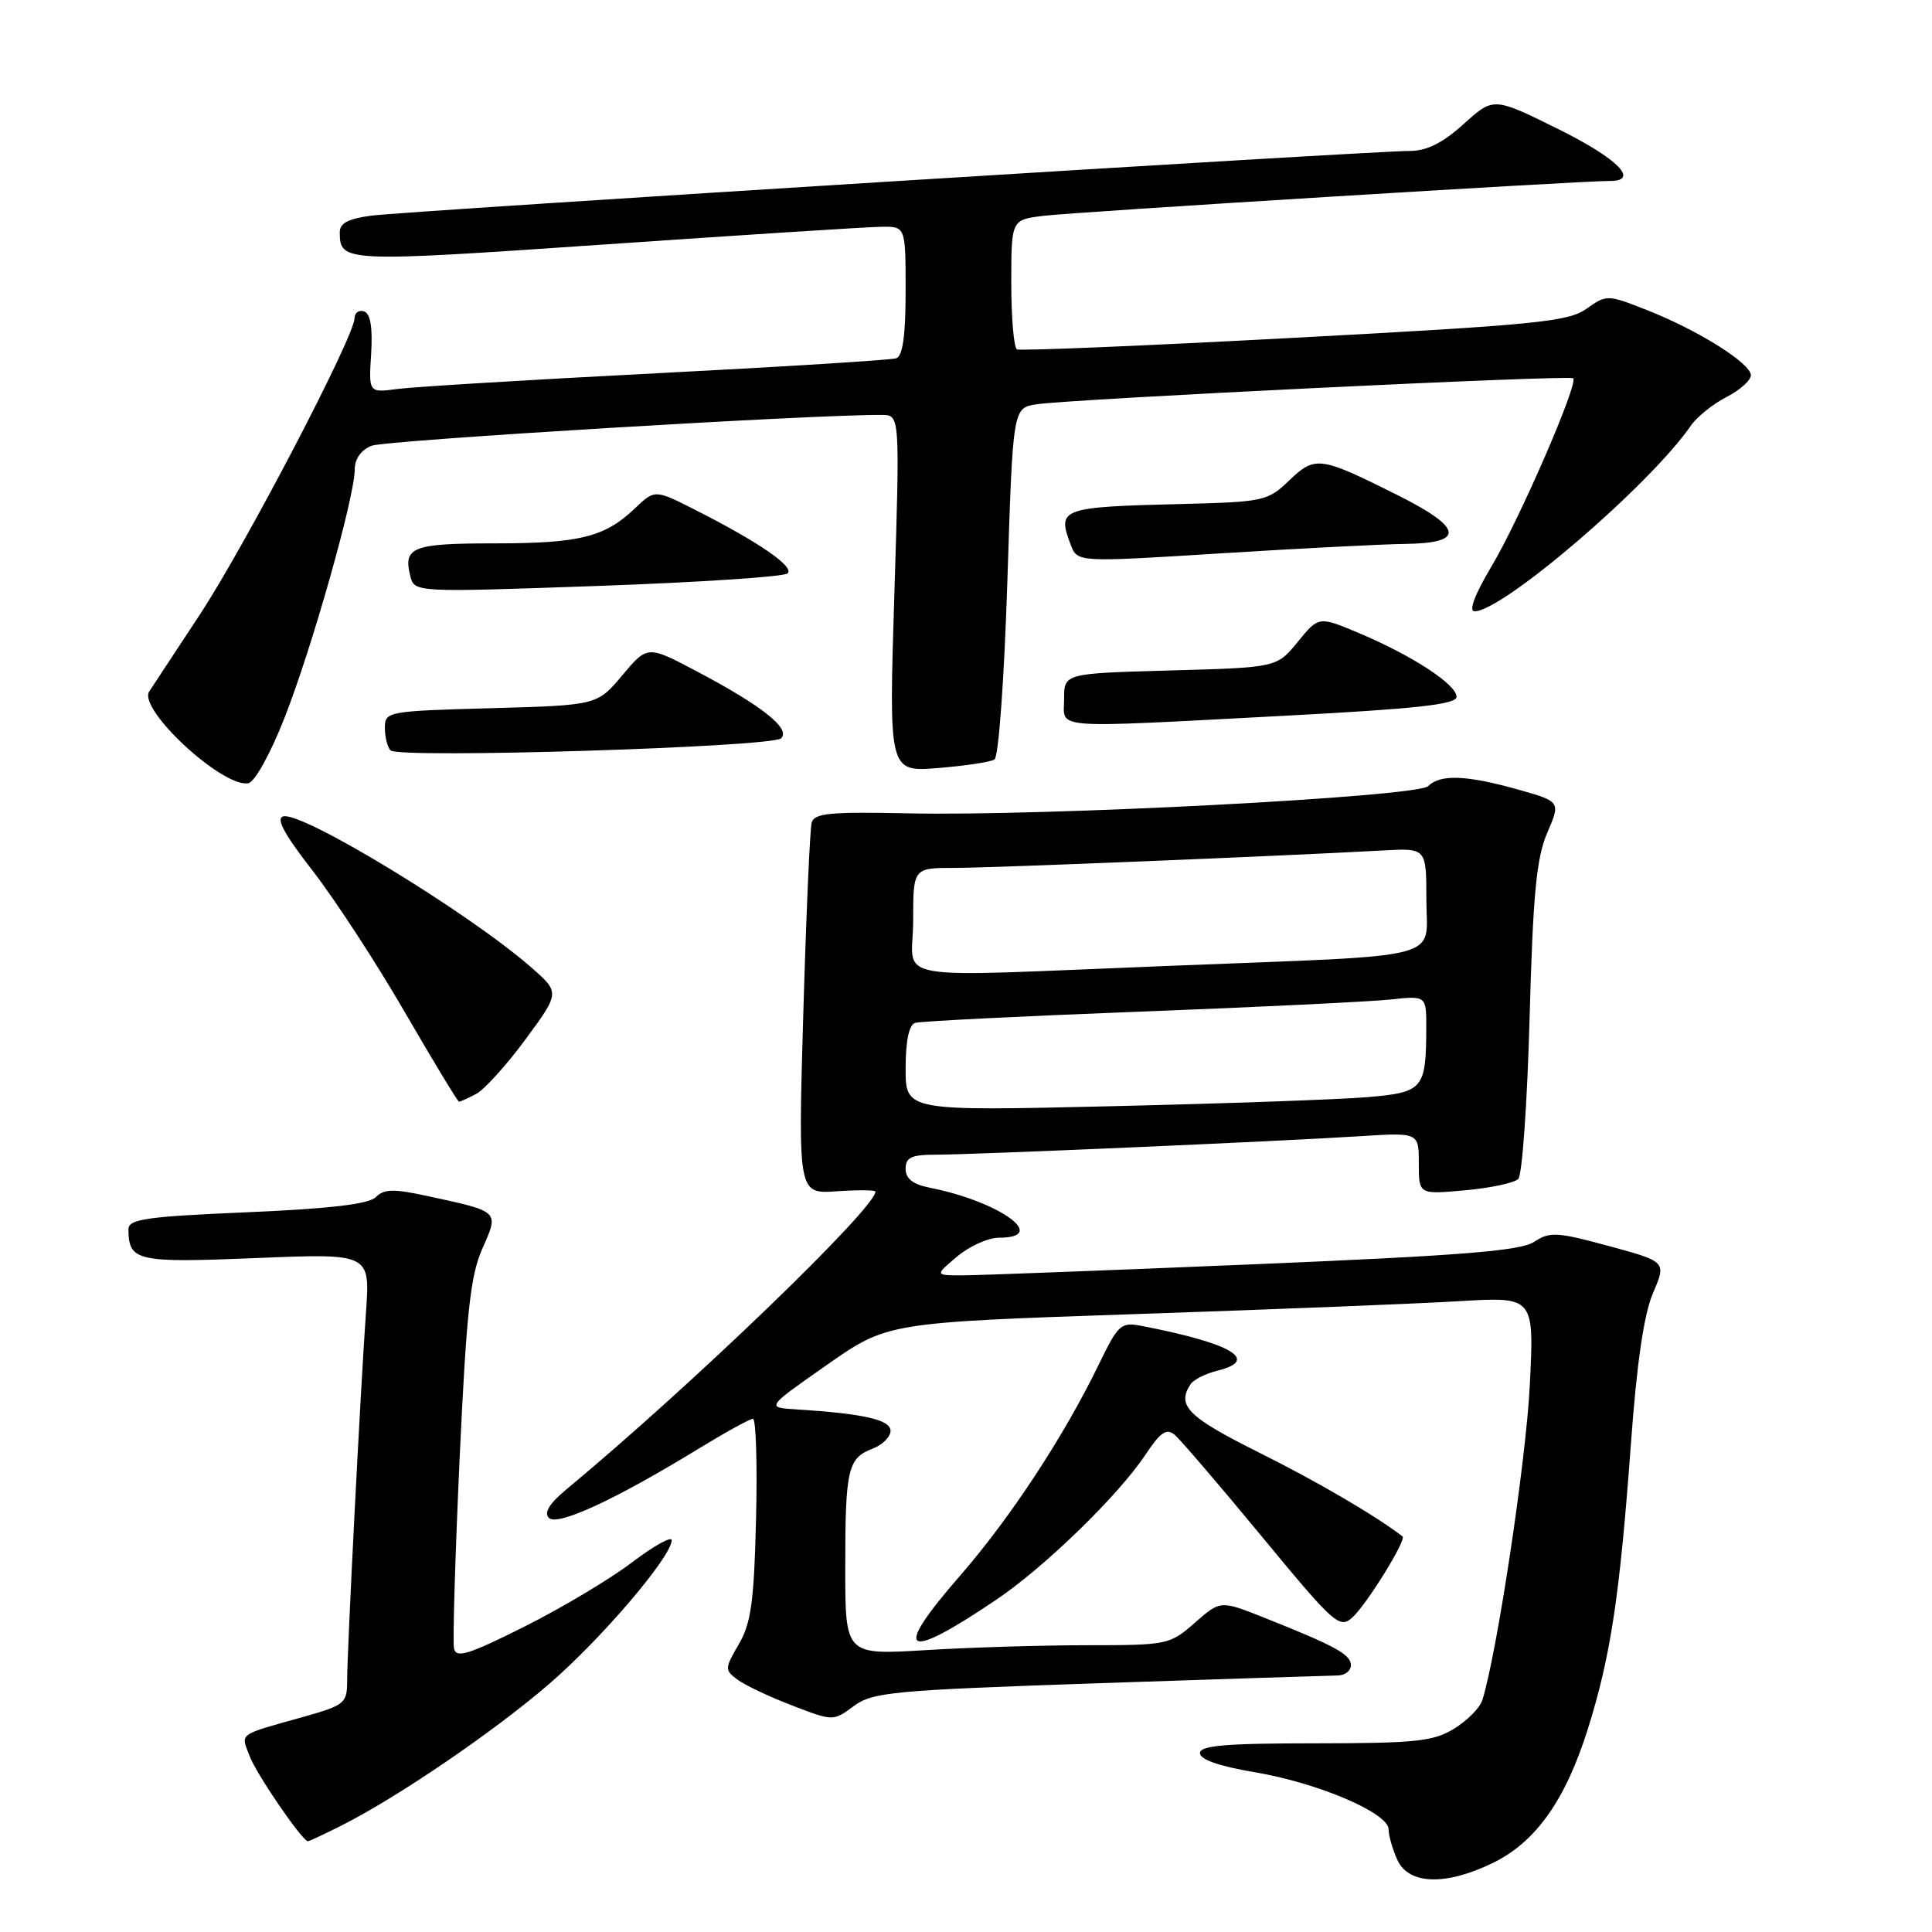 <?xml version="1.0" encoding="UTF-8" standalone="no"?>
<!DOCTYPE svg PUBLIC "-//W3C//DTD SVG 1.1//EN" "http://www.w3.org/Graphics/SVG/1.1/DTD/svg11.dtd" >
<svg xmlns="http://www.w3.org/2000/svg" xmlns:xlink="http://www.w3.org/1999/xlink" version="1.1" viewBox="0 0 256 256">
 <g >
 <path fill="currentColor"
d=" M 197.77 246.87 C 203.48 244.11 207.43 238.55 210.40 229.09 C 213.42 219.48 214.62 211.53 216.09 191.50 C 216.88 180.61 217.82 174.17 219.03 171.34 C 220.81 167.18 220.81 167.18 213.20 165.11 C 206.31 163.24 205.37 163.18 203.28 164.55 C 201.45 165.75 193.71 166.37 166.24 167.52 C 147.13 168.32 129.78 168.98 127.67 168.99 C 123.85 169.00 123.85 169.00 126.82 166.50 C 128.45 165.12 130.96 164.00 132.39 164.00 C 139.08 164.00 132.46 159.22 123.25 157.39 C 120.97 156.94 120.00 156.19 120.00 154.88 C 120.00 153.35 120.76 153.00 124.06 153.00 C 129.00 153.00 169.47 151.24 180.25 150.55 C 188.00 150.06 188.00 150.06 188.00 154.17 C 188.00 158.28 188.00 158.28 194.12 157.72 C 197.48 157.42 200.66 156.74 201.18 156.22 C 201.70 155.70 202.37 146.10 202.68 134.89 C 203.13 118.45 203.58 113.70 205.02 110.35 C 206.80 106.21 206.80 106.21 201.08 104.60 C 194.31 102.70 190.83 102.57 189.23 104.17 C 187.81 105.59 138.28 108.18 120.24 107.77 C 110.03 107.55 107.90 107.75 107.55 109.00 C 107.32 109.83 106.82 121.23 106.44 134.35 C 105.75 158.21 105.75 158.21 110.87 157.85 C 113.69 157.66 116.00 157.68 116.00 157.89 C 116.00 160.10 91.57 183.64 75.10 197.31 C 72.80 199.21 72.04 200.44 72.73 201.13 C 73.86 202.26 81.52 198.72 92.55 191.97 C 96.12 189.79 99.36 188.00 99.77 188.00 C 100.17 188.00 100.36 193.96 100.18 201.25 C 99.92 212.23 99.52 215.08 97.90 217.86 C 96.02 221.08 96.01 221.29 97.72 222.56 C 98.70 223.29 101.95 224.83 104.95 225.98 C 110.40 228.08 110.40 228.08 113.12 226.07 C 115.63 224.21 118.24 223.97 145.68 223.03 C 162.08 222.48 176.29 222.02 177.25 222.01 C 178.21 222.00 179.00 221.40 179.00 220.66 C 179.00 219.23 176.98 218.12 167.61 214.39 C 161.72 212.04 161.72 212.04 158.33 215.02 C 155.01 217.93 154.69 218.00 144.12 218.00 C 138.18 218.00 128.52 218.29 122.66 218.65 C 112.00 219.30 112.00 219.30 112.00 207.73 C 112.00 194.64 112.33 193.21 115.64 191.95 C 116.94 191.45 118.00 190.39 118.00 189.59 C 118.00 188.12 114.41 187.31 105.50 186.75 C 101.50 186.50 101.50 186.50 109.55 180.87 C 117.59 175.24 117.59 175.24 150.55 174.12 C 168.67 173.51 187.96 172.74 193.40 172.41 C 203.30 171.82 203.30 171.82 202.70 183.66 C 202.19 193.71 198.33 219.23 196.41 225.30 C 196.08 226.31 194.40 228.01 192.66 229.07 C 189.91 230.75 187.54 230.99 174.25 231.00 C 162.38 231.00 159.00 231.29 159.00 232.30 C 159.00 233.15 161.58 234.04 166.26 234.83 C 174.66 236.24 184.00 240.23 184.00 242.41 C 184.00 243.23 184.52 245.05 185.16 246.45 C 186.65 249.73 191.54 249.89 197.77 246.87 Z  M 45.29 241.87 C 52.72 238.12 65.37 229.50 72.72 223.17 C 79.65 217.21 89.00 206.25 89.00 204.09 C 89.00 203.51 86.64 204.83 83.75 207.02 C 80.86 209.22 74.45 213.05 69.50 215.53 C 62.10 219.24 60.44 219.76 60.16 218.44 C 59.97 217.55 60.31 206.25 60.90 193.32 C 61.80 173.95 62.32 169.06 63.90 165.48 C 66.13 160.45 66.26 160.57 56.82 158.52 C 52.17 157.50 50.91 157.52 49.81 158.62 C 48.87 159.55 43.77 160.16 32.74 160.63 C 19.27 161.21 17.00 161.54 17.02 162.91 C 17.06 167.12 18.09 167.35 33.93 166.70 C 49.04 166.08 49.04 166.08 48.50 173.79 C 47.77 184.09 46.00 218.68 46.00 222.68 C 46.00 225.69 45.70 225.94 40.25 227.48 C 31.38 229.97 31.90 229.60 33.08 232.70 C 34.00 235.12 40.00 243.88 40.79 243.97 C 40.95 243.99 42.97 243.04 45.29 241.87 Z  M 132.03 211.96 C 138.47 207.61 148.21 198.13 151.79 192.74 C 153.75 189.78 154.56 189.22 155.64 190.11 C 156.39 190.74 161.59 196.80 167.20 203.60 C 176.80 215.23 177.50 215.85 179.19 214.33 C 181.10 212.60 186.41 204.02 185.84 203.58 C 182.19 200.78 174.49 196.29 166.75 192.43 C 157.39 187.76 155.87 186.24 157.77 183.40 C 158.17 182.80 159.77 182.00 161.32 181.62 C 166.97 180.23 163.24 178.01 151.43 175.72 C 148.50 175.15 148.23 175.39 145.59 180.81 C 140.96 190.35 133.88 201.13 127.23 208.77 C 118.12 219.22 119.71 220.28 132.03 211.96 Z  M 63.11 144.94 C 64.20 144.36 67.14 141.10 69.65 137.70 C 74.20 131.51 74.20 131.51 70.35 128.15 C 62.11 120.95 40.18 107.59 37.56 108.17 C 36.51 108.41 37.62 110.48 41.43 115.38 C 44.36 119.16 49.86 127.58 53.63 134.10 C 57.41 140.62 60.64 145.96 60.82 145.98 C 60.99 145.99 62.02 145.52 63.11 144.94 Z  M 37.75 94.99 C 41.39 85.69 47.00 65.83 47.00 62.23 C 47.00 60.81 47.84 59.62 49.25 59.06 C 51.07 58.34 108.07 54.90 116.87 54.98 C 119.24 55.00 119.24 55.00 118.51 78.65 C 117.77 102.29 117.77 102.29 124.28 101.77 C 127.86 101.48 131.23 100.98 131.77 100.64 C 132.32 100.30 133.06 90.08 133.48 77.05 C 134.21 54.05 134.21 54.05 137.35 53.57 C 142.06 52.86 207.99 49.66 208.46 50.12 C 209.16 50.83 201.37 68.77 197.66 75.00 C 195.42 78.76 194.57 81.00 195.39 81.00 C 199.13 81.00 218.63 64.26 224.05 56.40 C 224.85 55.24 226.96 53.54 228.75 52.62 C 230.54 51.70 232.00 50.40 232.00 49.72 C 232.00 48.14 224.95 43.72 218.21 41.08 C 212.98 39.02 212.89 39.02 210.21 40.92 C 207.80 42.63 203.51 43.05 171.50 44.76 C 151.70 45.82 135.16 46.51 134.75 46.29 C 134.34 46.06 134.00 42.11 134.00 37.50 C 134.00 29.12 134.00 29.12 138.25 28.60 C 142.33 28.09 209.65 23.95 213.25 23.98 C 217.35 24.02 214.41 21.03 206.45 17.09 C 197.90 12.86 197.90 12.86 193.95 16.43 C 191.15 18.95 189.06 20.00 186.80 20.00 C 181.68 20.00 53.94 27.96 49.25 28.57 C 46.14 28.97 45.00 29.57 45.02 30.81 C 45.05 34.74 45.53 34.77 80.00 32.40 C 98.43 31.13 114.96 30.07 116.75 30.05 C 120.00 30.00 120.00 30.00 120.00 38.53 C 120.00 44.47 119.62 47.19 118.75 47.48 C 118.06 47.70 103.78 48.60 87.00 49.46 C 70.22 50.32 54.78 51.26 52.68 51.54 C 48.85 52.05 48.85 52.05 49.18 46.88 C 49.39 43.39 49.09 41.56 48.25 41.27 C 47.56 41.03 46.99 41.43 46.98 42.17 C 46.95 44.62 32.45 72.38 26.44 81.50 C 23.17 86.45 20.17 91.01 19.77 91.63 C 18.24 93.98 29.55 104.43 32.91 103.78 C 33.77 103.61 35.86 99.83 37.75 94.99 Z  M 103.50 97.83 C 104.80 96.56 101.03 93.56 92.41 89.00 C 85.80 85.50 85.80 85.50 82.46 89.48 C 79.12 93.45 79.12 93.45 65.06 93.84 C 51.32 94.22 51.00 94.28 51.00 96.45 C 51.00 97.67 51.34 99.01 51.75 99.43 C 52.82 100.54 102.30 99.00 103.50 97.83 Z  M 170.25 94.84 C 187.70 93.92 193.00 93.34 193.00 92.33 C 193.00 90.70 187.16 86.88 180.12 83.91 C 174.74 81.64 174.74 81.64 171.96 85.05 C 169.18 88.45 169.18 88.45 155.09 88.84 C 141.00 89.23 141.00 89.23 141.00 92.61 C 141.00 96.68 138.64 96.50 170.25 94.84 Z  M 104.36 75.98 C 105.30 75.10 100.56 71.84 92.12 67.56 C 86.77 64.85 86.77 64.85 84.13 67.36 C 80.14 71.17 76.82 72.00 65.49 72.00 C 54.66 72.00 53.40 72.49 54.36 76.31 C 54.91 78.50 54.91 78.50 79.20 77.64 C 92.57 77.17 103.89 76.42 104.36 75.98 Z  M 186.25 72.07 C 194.16 71.97 193.85 69.95 185.25 65.64 C 174.89 60.45 174.27 60.37 170.84 63.65 C 167.99 66.39 167.45 66.51 156.69 66.78 C 140.50 67.18 140.04 67.35 141.88 72.19 C 142.76 74.51 142.76 74.51 161.63 73.33 C 172.01 72.68 183.09 72.11 186.25 72.07 Z  M 120.00 141.58 C 120.00 137.95 120.45 135.79 121.25 135.54 C 121.94 135.32 135.32 134.65 151.00 134.05 C 166.68 133.45 181.64 132.72 184.25 132.44 C 189.00 131.93 189.00 131.93 188.99 136.22 C 188.96 144.32 188.59 144.75 181.16 145.38 C 177.50 145.69 162.24 146.23 147.25 146.58 C 120.00 147.22 120.00 147.22 120.00 141.58 Z  M 121.00 122.00 C 121.00 115.00 121.00 115.00 126.49 115.00 C 131.44 115.00 168.93 113.47 183.25 112.69 C 189.00 112.37 189.00 112.37 189.00 119.14 C 189.00 127.36 192.27 126.50 155.50 127.96 C 116.52 129.49 121.00 130.27 121.00 122.00 Z "/>
</g>
</svg>